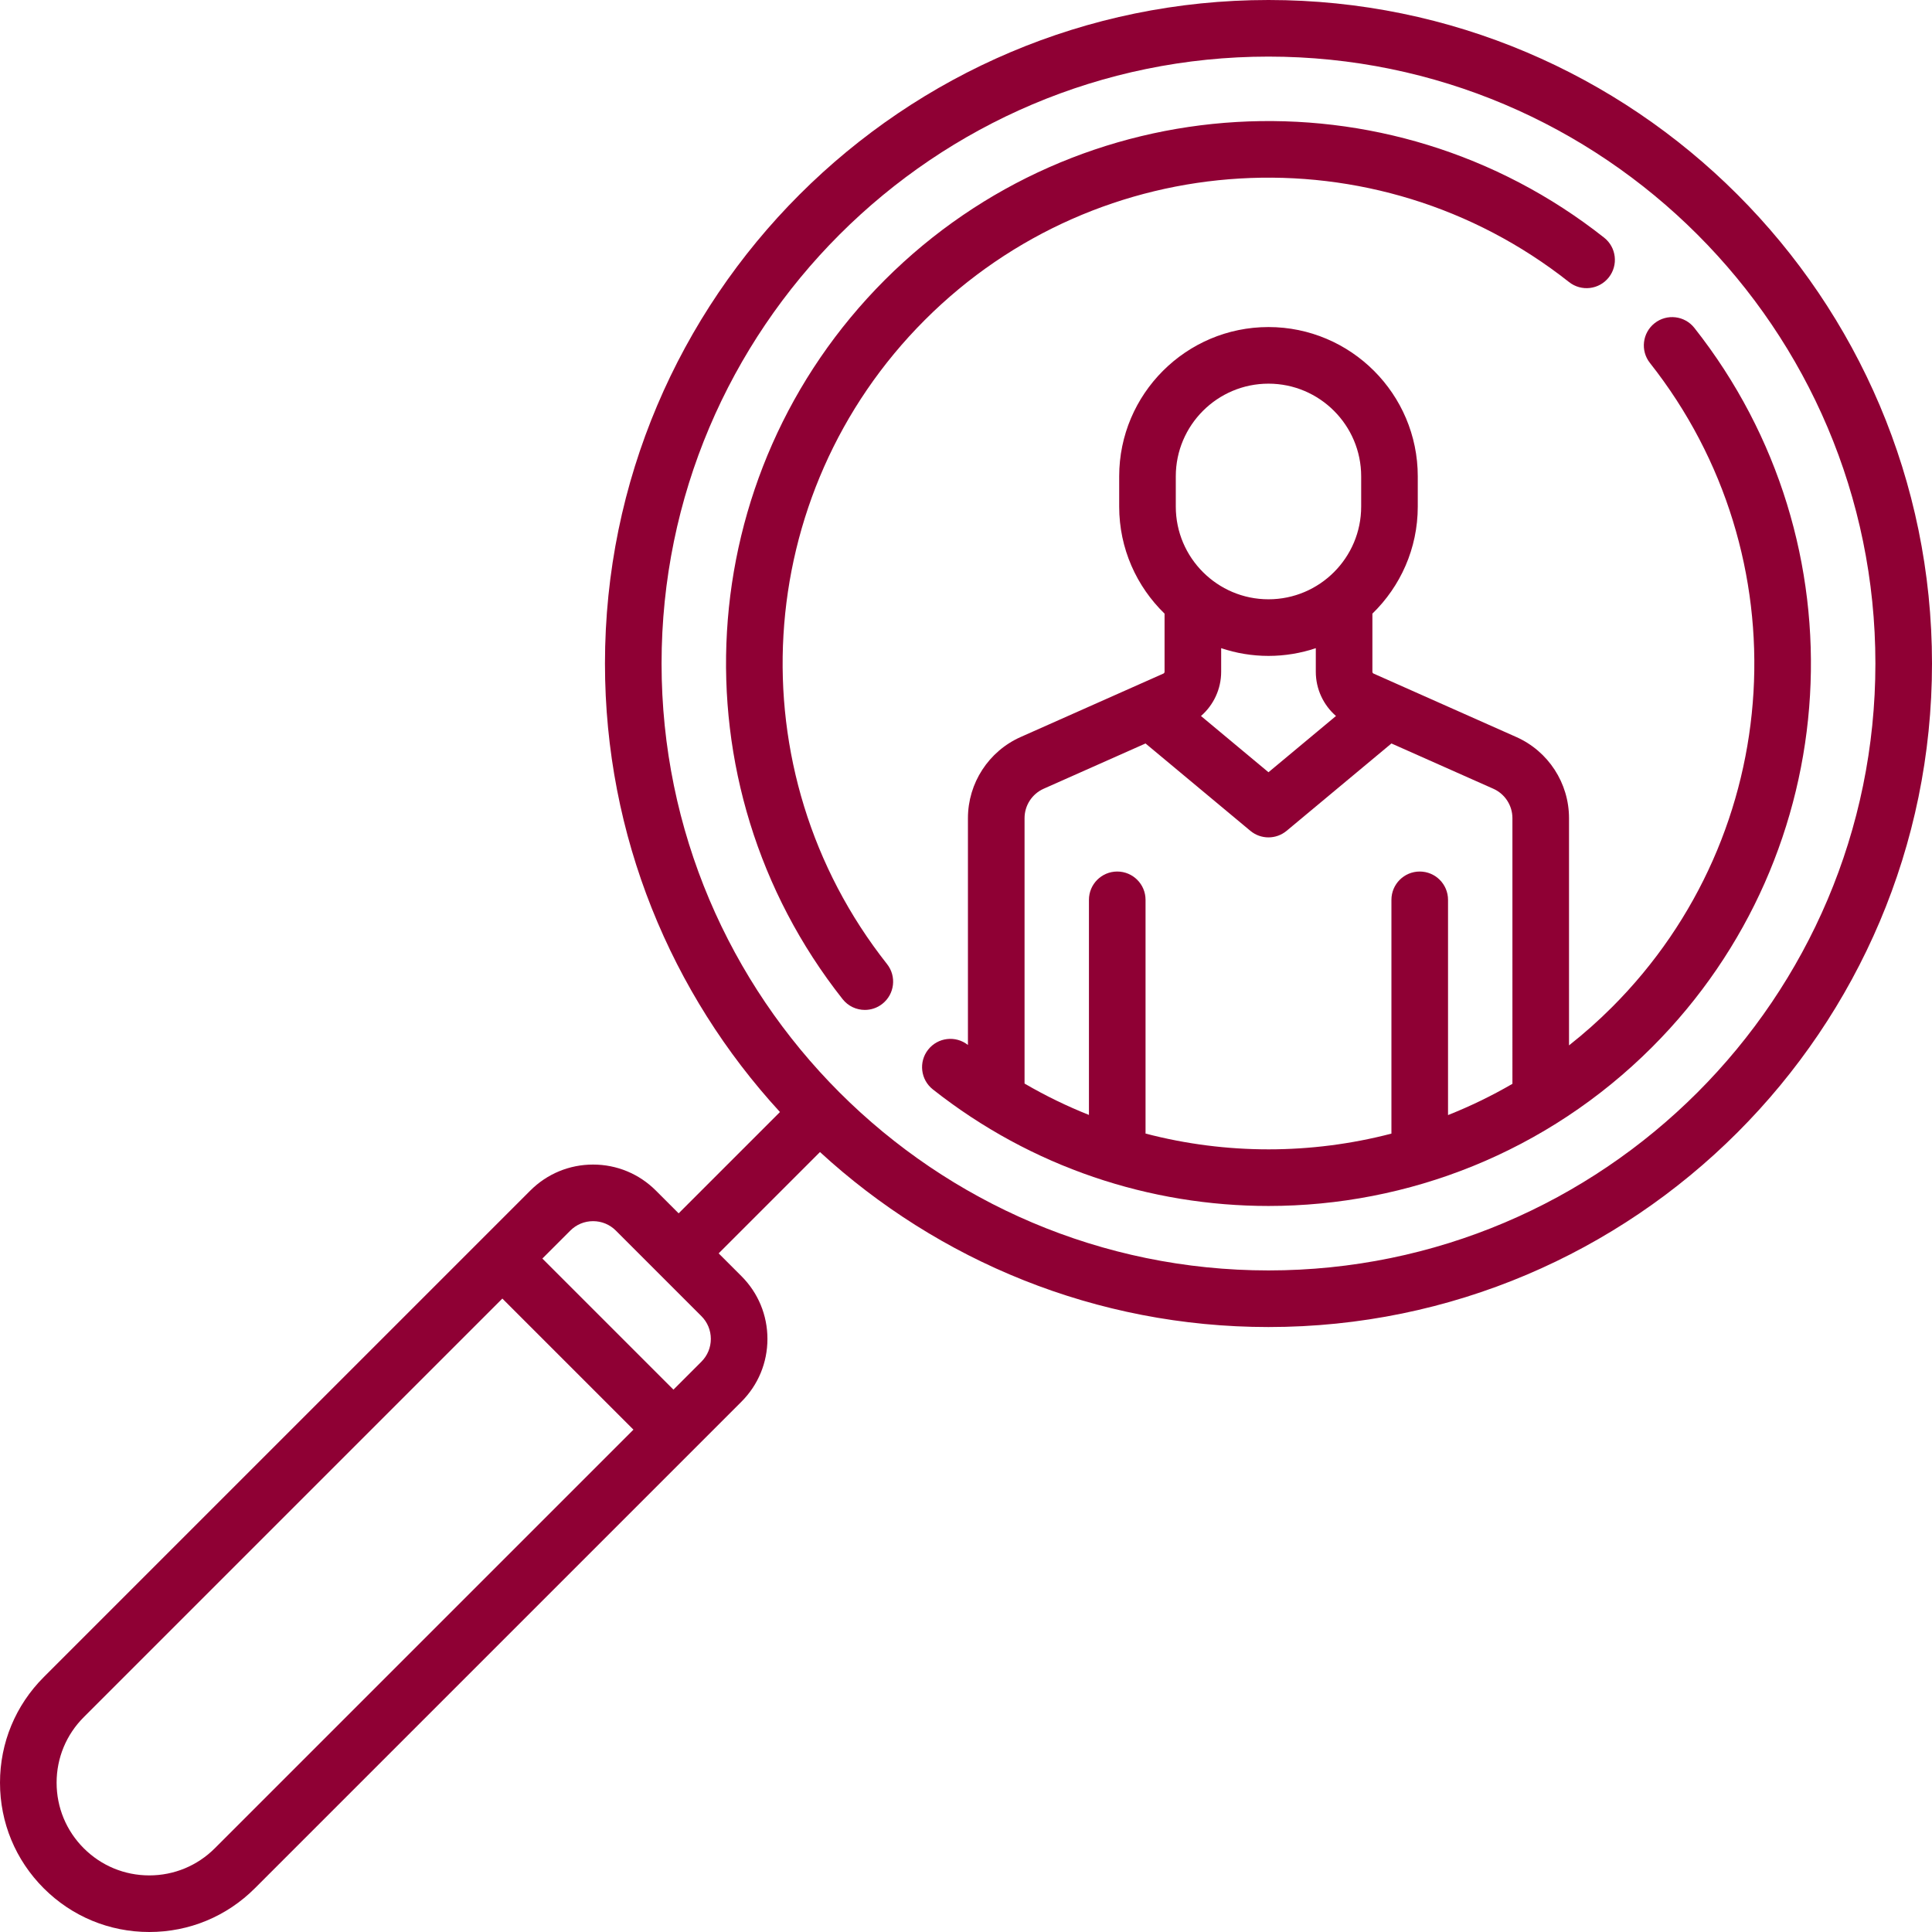 <?xml version="1.0" encoding="iso-8859-1"?>
<!-- Generator: Adobe Illustrator 19.0.0, SVG Export Plug-In . SVG Version: 6.00 Build 0)  -->
<svg xmlns="http://www.w3.org/2000/svg" xmlns:xlink="http://www.w3.org/1999/xlink" version="1.1" id="Capa_1" x="0px" y="0px" viewBox="0 0 512 512" style="enable-background:new 0 0 512 512;" xml:space="preserve" width="512px" height="512px">
<g>
	<g>
		<path d="M449.02,86.89c-2.568-3.251-7.285-3.804-10.535-1.237c-3.25,2.567-3.804,7.284-1.237,10.534    c40.424,51.178,36.111,124.567-10.03,170.708c-3.642,3.642-7.454,7.022-11.412,10.141v-60.218c0-9.29-5.485-17.731-13.975-21.504    l-37.823-16.811c-0.187-0.083-0.307-0.268-0.307-0.472v-15.412c7.408-7.194,12.024-17.249,12.024-28.366v-8.016    c0-21.816-17.749-39.565-39.564-39.565s-39.564,17.749-39.564,39.565v8.016c0,11.118,4.616,21.172,12.024,28.367v15.411    c0,0.204-0.121,0.389-0.307,0.472l-37.824,16.811c-8.489,3.773-13.975,12.214-13.975,21.504v60.112    c-0.002-0.002-0.004-0.003-0.006-0.005c-3.251-2.567-7.966-2.014-10.535,1.237c-2.567,3.25-2.014,7.967,1.237,10.534    c26.212,20.704,57.637,30.898,88.955,30.898c36.96,0,73.769-14.203,101.658-42.092C489.345,225.983,494.158,144.037,449.02,86.89z     M311.597,126.239c0-13.545,11.02-24.565,24.564-24.565s24.564,11.02,24.564,24.565v8.016c0,13.545-11.02,24.564-24.564,24.564    s-24.564-11.02-24.564-24.564V126.239z M354.049,189.747l-17.888,14.906l-17.887-14.906c3.338-2.901,5.347-7.151,5.347-11.714    v-6.262c3.944,1.322,8.157,2.049,12.54,2.049s8.597-0.727,12.541-2.049v6.262C348.702,182.596,350.711,186.846,354.049,189.747z     M400.808,287.226c-5.513,3.201-11.219,5.961-17.065,8.281v-57.042c0-4.142-3.358-7.5-7.5-7.5c-4.142,0-7.5,3.358-7.5,7.5v61.954    c-21.281,5.545-43.759,5.586-65.162-0.013v-61.941c0-4.142-3.358-7.5-7.5-7.5c-4.142,0-7.5,3.358-7.5,7.5v57.004    c-5.832-2.325-11.538-5.09-17.064-8.313v-70.337c0-3.368,1.989-6.429,5.067-7.797l26.994-11.997l27.783,23.153    c1.391,1.159,3.096,1.738,4.801,1.738c1.705,0,3.411-0.58,4.801-1.738l27.784-23.153l26.994,11.997    c3.078,1.368,5.067,4.429,5.067,7.797V287.226z" fill="#8f0034"/>
	</g>
</g>
<g>
	<g>
		<path d="M425.11,62.98c-57.148-45.138-139.093-40.325-190.612,11.195c-51.52,51.52-56.333,133.466-11.195,190.612    c1.48,1.874,3.675,2.852,5.891,2.852c1.628,0,3.268-0.528,4.644-1.615c3.25-2.567,3.804-7.284,1.236-10.534    c-40.424-51.178-36.112-124.567,10.03-170.709c46.142-46.141,119.53-50.453,170.708-10.03c3.251,2.568,7.966,2.014,10.535-1.237    C428.914,70.264,428.361,65.547,425.11,62.98z" fill="#8f0034"/>
	</g>
</g>
<g>
	<g>
		<path d="M336.161,0c-96.958,0-175.838,78.881-175.838,175.839c0,45.787,17.597,87.536,46.375,118.857l-26.851,26.851l-6.033-6.033    c-4.444-4.445-10.354-6.893-16.64-6.893s-12.195,2.448-16.64,6.893L11.588,444.459C4.116,451.932,0,461.867,0,472.436    c0,10.568,4.116,20.503,11.588,27.976S28.997,512,39.564,512c10.568,0,20.504-4.116,27.976-11.588l128.946-128.945    c4.445-4.445,6.893-10.354,6.893-16.64s-2.448-12.195-6.893-16.64l-6.033-6.033l26.851-26.851    c31.321,28.778,73.07,46.375,118.857,46.375c96.958,0,175.839-78.881,175.839-175.839S433.119,0,336.161,0z M56.934,489.805    c-4.64,4.64-10.808,7.195-17.37,7.195c-6.561,0-12.73-2.555-17.37-7.195c-4.64-4.64-7.194-10.808-7.194-17.369    c0-6.562,2.555-12.73,7.195-17.37l110.931-110.931l34.74,34.74L56.934,489.805z M185.88,360.859l-7.408,7.409l-34.74-34.74    l7.409-7.409c1.612-1.612,3.754-2.499,6.033-2.499s4.421,0.887,6.033,2.499l22.673,22.673c1.612,1.612,2.499,3.754,2.499,6.033    C188.379,357.105,187.492,359.248,185.88,360.859z M336.161,336.677c-88.687,0-160.838-72.152-160.838-160.839    S247.475,15,336.161,15C424.848,15,497,87.152,497,175.839S424.848,336.677,336.161,336.677z" fill="#8f0034"/>
	</g>
</g>
<g>
</g>
<g>
</g>
<g>
</g>
<g>
</g>
<g>
</g>
<g>
</g>
<g>
</g>
<g>
</g>
<g>
</g>
<g>
</g>
<g>
</g>
<g>
</g>
<g>
</g>
<g>
</g>
<g>
</g>
</svg>

